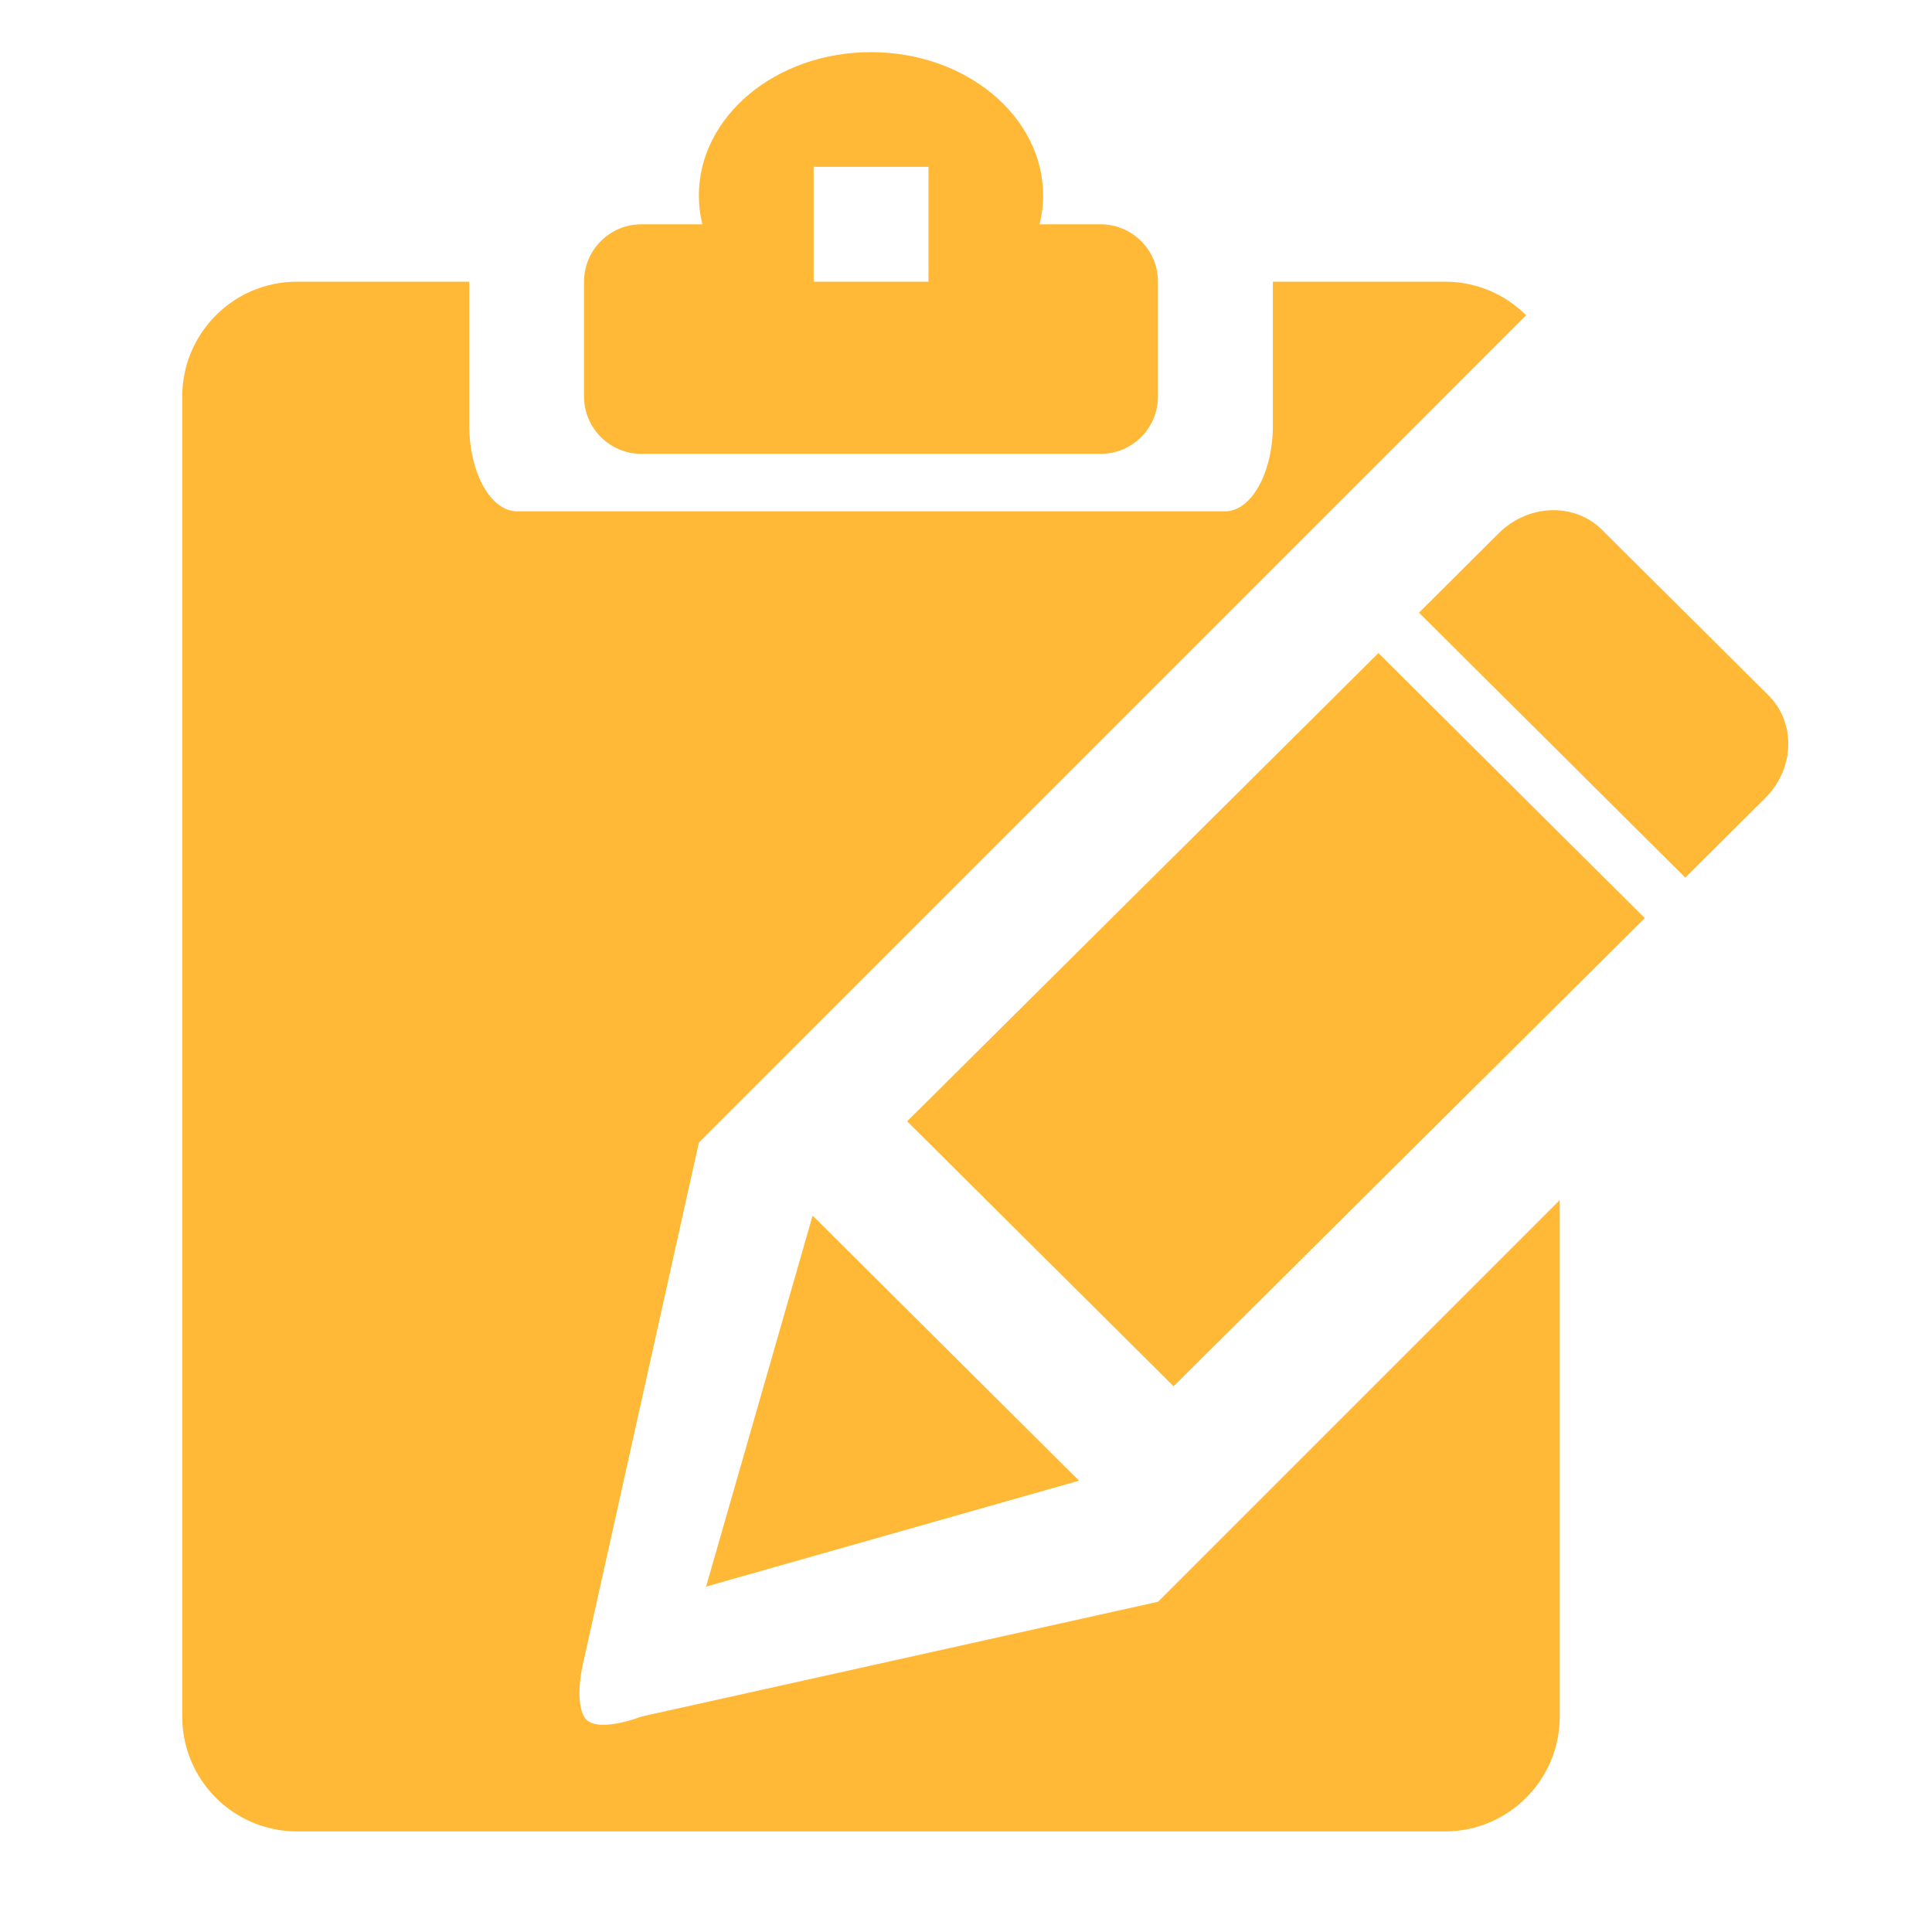 <!DOCTYPE svg PUBLIC "-//W3C//DTD SVG 1.1//EN" "http://www.w3.org/Graphics/SVG/1.1/DTD/svg11.dtd">
<?xml-stylesheet type="text/css" href="../../../../pixelegg/less/svg.css" ?>
<svg version="1.1" id="infolog_navbar" xmlns="http://www.w3.org/2000/svg" xmlns:xlink="http://www.w3.org/1999/xlink" x="0px"
	 y="0px" width="28.347px" height="28.347px" viewBox="0 0 28.347 28.347" enable-background="new 0 0 28.347 28.347"
	 xml:space="preserve">
<g>
	<path fill-rule="evenodd" clip-rule="evenodd" fill="#FFB936" d="M9.411,25.186c0,0-0.694,0.272-0.842,0
		c-0.151-0.277,0-0.842,0-0.842l1.685-7.579L22.392,4.626c-0.305-0.305-0.726-0.493-1.19-0.493h-2.526v2.105
		c0,0.697-0.314,1.264-0.702,1.264H7.586c-0.387,0-0.701-0.566-0.701-1.264V4.133H4.358c-0.93,0-1.684,0.754-1.684,1.685v19.368
		c0,0.931,0.754,1.685,1.684,1.685h16.843c0.93,0,1.684-0.754,1.684-1.685v-7.579l-5.895,5.895L9.411,25.186z"/>
	<polygon fill-rule="evenodd" clip-rule="evenodd" fill="#FFB936" points="11.923,17.836 10.36,23.279 15.832,21.725 	"/>
	<polygon fill-rule="evenodd" clip-rule="evenodd" fill="#FFB936" points="13.31,16.452 17.219,20.34 24.133,13.471 20.225,9.582
		"/>
	<path fill-rule="evenodd" clip-rule="evenodd" fill="#FFB936" d="M25.949,10.204l-2.443-2.43c-0.405-0.403-1.082-0.381-1.515,0.049
		L20.82,8.989l3.907,3.888l1.172-1.166C26.331,11.281,26.354,10.607,25.949,10.204z"/>
	<path fill-rule="evenodd" clip-rule="evenodd" fill="#FFB936" d="M9.411,6.659h6.737c0.465,0,0.842-0.377,0.842-0.842V4.133
		c0-0.465-0.377-0.842-0.842-0.842h-0.894c0.032-0.136,0.051-0.277,0.051-0.422c0-1.162-1.131-2.104-2.526-2.104
		s-2.525,0.942-2.525,2.104c0,0.145,0.017,0.286,0.051,0.422H9.411c-0.465,0-0.842,0.377-0.842,0.842v1.685
		C8.569,6.282,8.946,6.659,9.411,6.659z M11.938,2.448h1.685v1.685h-1.685V2.448z"/>
</g>
</svg>
